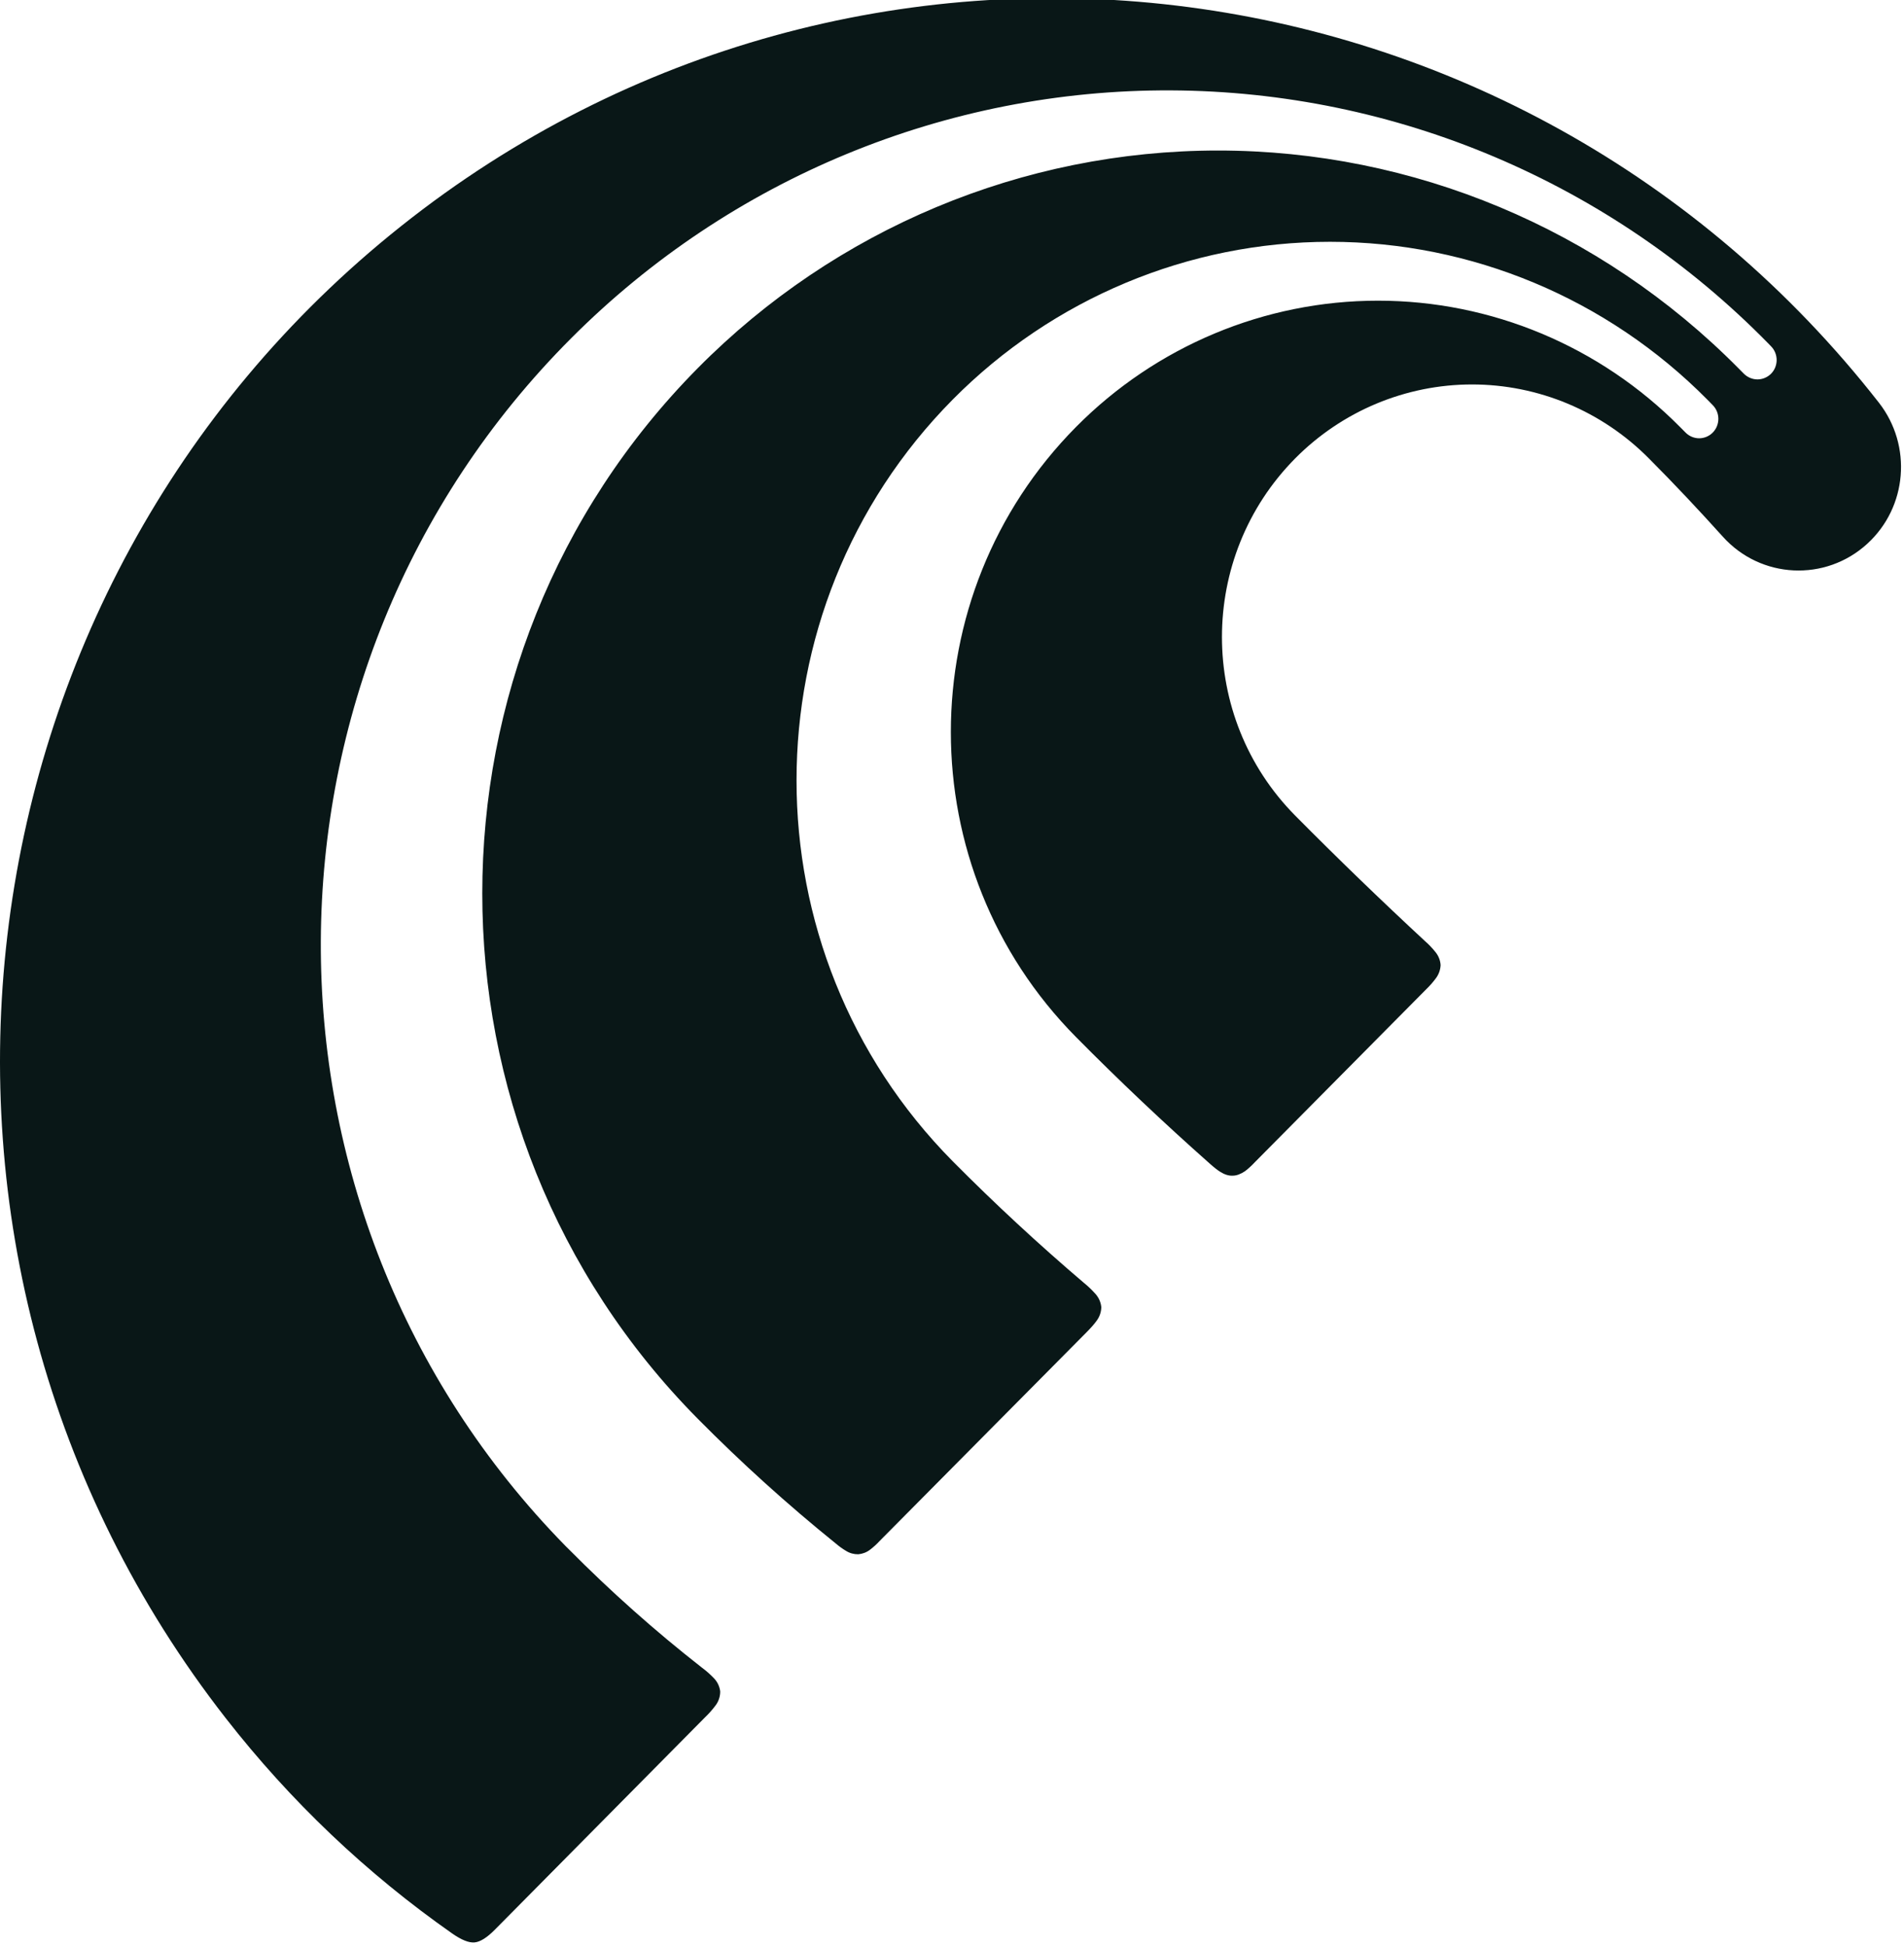 <svg
    height="326"
    viewBox="0 0 319 326"
    width="319"
    xmlns="http://www.w3.org/2000/svg"
><path
        d="m95.273 259.834-.477-.47c-55.089-56.159-54.681-146.788.955-202.443 26.682-26.718 62.825-41.644 100.448-41.468 37.611.176 73.625 15.431 100.063 42.396l.466.481c1.246 1.269 1.246 3.324 0 4.592-.606.599-1.422.951-2.272.951-.863 0-1.678-.352-2.284-.951l-.932-.939c-23.105-23.336-54.459-36.454-87.165-36.454s-64.072 13.118-87.165 36.454c-48.144 48.643-48.144 127.375 0 176.019 7.294 7.375 15.007 14.351 23.128 20.904.536.458 1.119.881 1.736 1.245.606.376 1.317.564 2.028.552.722-.07 1.41-.329 1.98-.775.571-.434 1.096-.916 1.585-1.444l34.663-34.962c.781-.787 1.329-1.421 1.655-1.879.524-.67.815-1.492.827-2.349-.081-.846-.443-1.633-1.014-2.255-.559-.622-1.165-1.21-1.817-1.738-7.632-6.495-14.984-13.306-22.057-20.435-34.896-35.267-34.896-92.355 0-127.622 16.755-16.911 39.487-26.424 63.21-26.424 23.711 0 46.454 9.513 63.198 26.424l.92.939c1.258 1.269 1.258 3.324 0 4.604-.594.599-1.421.951-2.272.951s-1.678-.352-2.272-.951l-.932-.939c-13.411-13.541-31.611-21.163-50.603-21.163s-37.191 7.622-50.602 21.163c-27.952 28.244-27.952 73.952 0 102.196 7.236 7.317 14.716 14.387 22.429 21.222.722.645 1.293 1.092 1.736 1.362.723.458 1.433.681 2.086.646.641 0 1.34-.259 2.074-.752.594-.458 1.142-.963 1.654-1.515l28.686-28.949c.583-.564 1.119-1.162 1.596-1.808.502-.646.793-1.433.828-2.255-.047-.822-.373-1.609-.909-2.243-.513-.635-1.072-1.222-1.69-1.762-7.398-6.858-14.657-13.87-21.765-21.045-16.358-16.536-16.358-43.301 0-59.836 7.854-7.927 18.515-12.39 29.63-12.39 11.116 0 21.777 4.463 29.63 12.39 4.241 4.251 8.342 8.62 12.374 13.094 6.362 7.094 17.221 7.622 24.235 1.187 6.688-6.131 7.527-16.407 1.957-23.582-60.284-77.182-171.148-90.453-247.629-29.607-76.48 60.822-89.623 172.755-29.362 249.972 10.813 13.869 23.606 26.036 37.973 36.089 1.514 1.045 2.738 1.55 3.693 1.468.944-.082 2.074-.787 3.379-2.102l35.234-35.596c.629-.599 1.2-1.245 1.725-1.938.547-.693.839-1.55.827-2.431-.105-.869-.513-1.68-1.142-2.29-.594-.611-1.235-1.175-1.922-1.68-7.854-6.142-15.311-12.777-22.325-19.859z"
        fill="#091717"
        transform="translate(-0 -.311)"
    /></svg>
